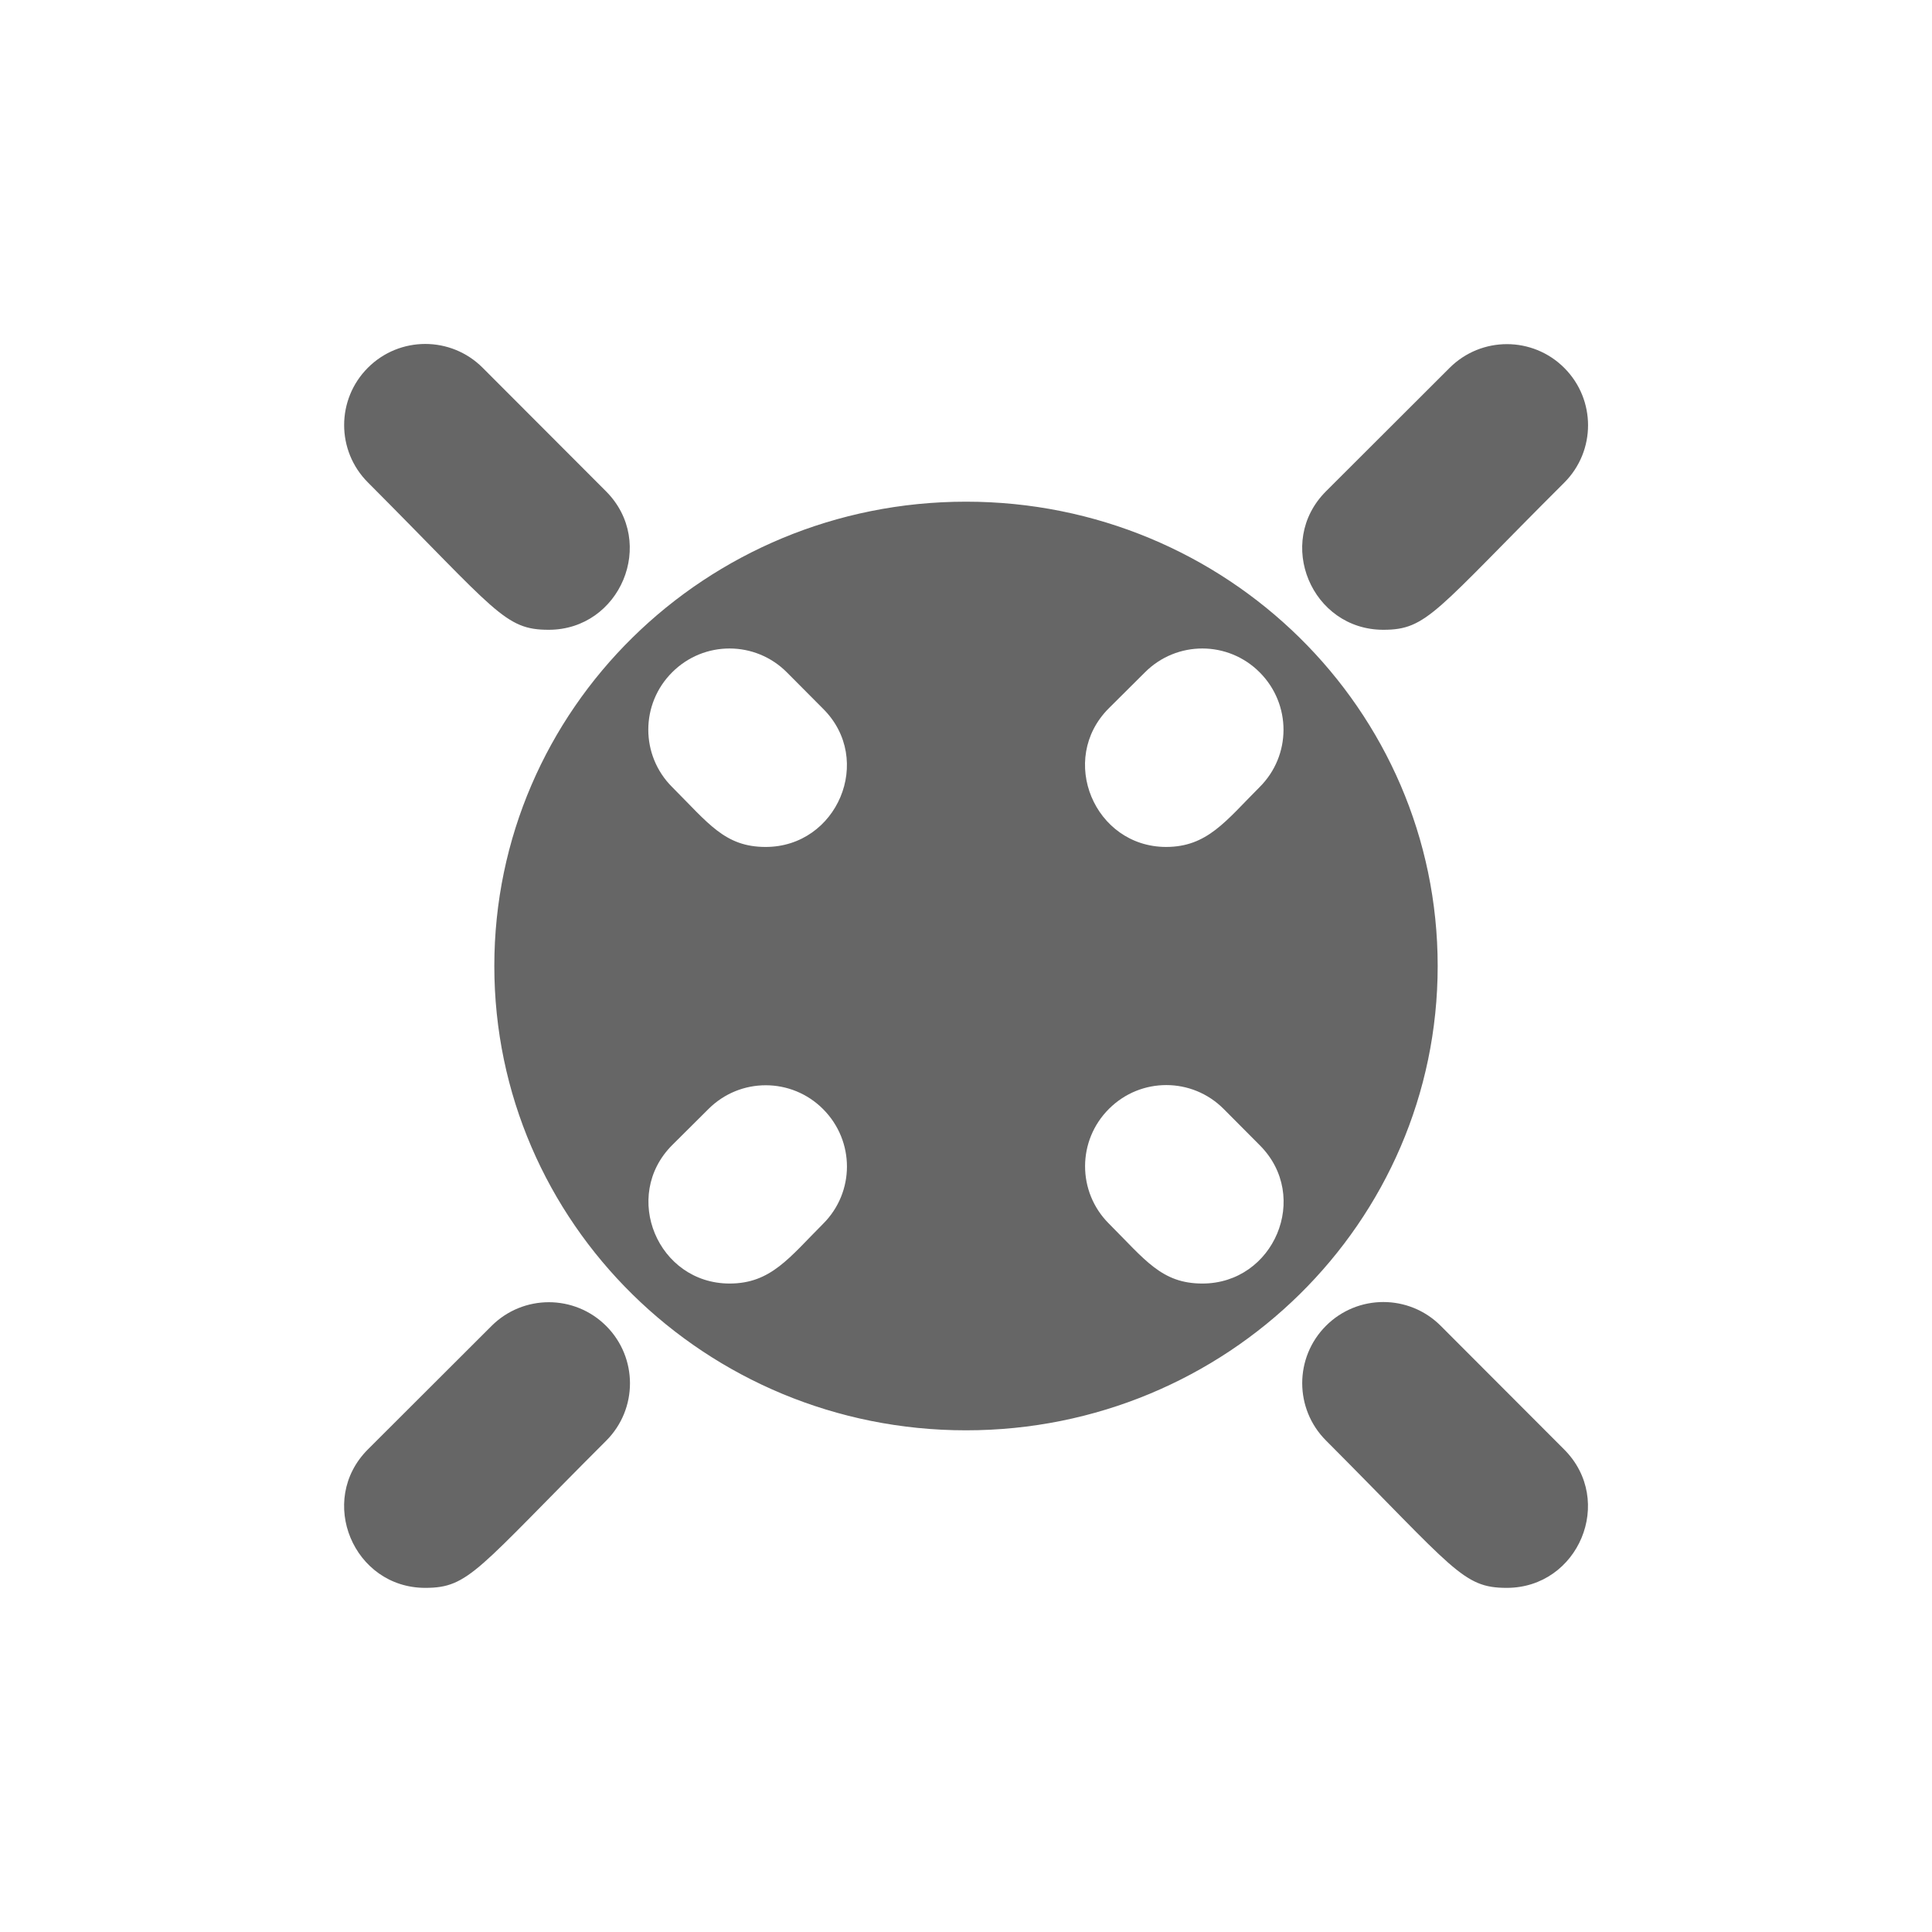 <?xml version="1.0" encoding="utf-8"?>
<!-- Generator: Adobe Illustrator 26.5.0, SVG Export Plug-In . SVG Version: 6.00 Build 0)  -->
<svg version="1.1" id="icon" xmlns="http://www.w3.org/2000/svg" xmlns:xlink="http://www.w3.org/1999/xlink" x="0px" y="0px"
	 viewBox="0 0 1024 1024" enable-background="new 0 0 1024 1024" xml:space="preserve">
<path fill="#666666" d="M512,265.9C373.9,265.9,262,376,262,512s111.9,246.1,250,246.1S762,648,762,512S650.1,265.9,512,265.9z
	 M436.3,648.6c-18,18-27.7,31.7-49.6,31.7c-38,0-57.5-46.3-30.4-73.4l19.2-19.1c16.8-16.8,44-16.8,60.8,0.1S453.1,631.8,436.3,648.6
	z M405.8,448.9c-21.6,0-30.3-12.5-49.6-31.8c-16.8-16.8-16.8-44,0.1-60.8c16.8-16.8,44-16.8,60.8,0.1l19.1,19.2
	C463.5,402.7,443.7,448.9,405.8,448.9z M587.7,375.4l19.2-19.1c16.8-16.8,44-16.8,60.8,0.1s16.8,44-0.1,60.8
	c-18,18-27.7,31.7-49.6,31.7C580.1,448.8,560.6,402.5,587.7,375.4z M637.3,680.3c-21.6,0-30.3-12.5-49.6-31.8
	c-16.8-16.8-16.8-44,0.1-60.8c16.8-16.8,44-16.8,60.8,0.1l19.1,19.2C694.9,634.2,675.2,680.3,637.3,680.3z M733.2,333.8
	c-38,0-57.5-46.3-30.4-73.4l65.5-65.4c16.8-16.8,44-16.8,60.8,0s16.8,44,0,60.8C760.5,324.2,756.5,333.8,733.2,333.8z M798.6,841.6
	c-23.4,0-27.5-9.6-95.8-78.1c-16.8-16.8-16.8-44,0-60.8c16.8-16.8,44-16.8,60.8,0l65.4,65.5C856.2,795.4,836.6,841.6,798.6,841.6z
	 M225.4,841.6c-38,0-57.5-46.3-30.4-73.4l65.5-65.4c16.8-16.8,44-16.8,60.8,0c16.8,16.8,16.8,44,0,60.8
	C252.7,832.1,248.7,841.6,225.4,841.6z M290.8,333.8c-23.4,0-27.5-9.6-95.8-78.1c-16.8-16.8-16.8-44,0-60.8
	c16.8-16.8,44-16.8,60.8,0l65.4,65.5C348.3,287.6,328.7,333.8,290.8,333.8z"/>
</svg>

